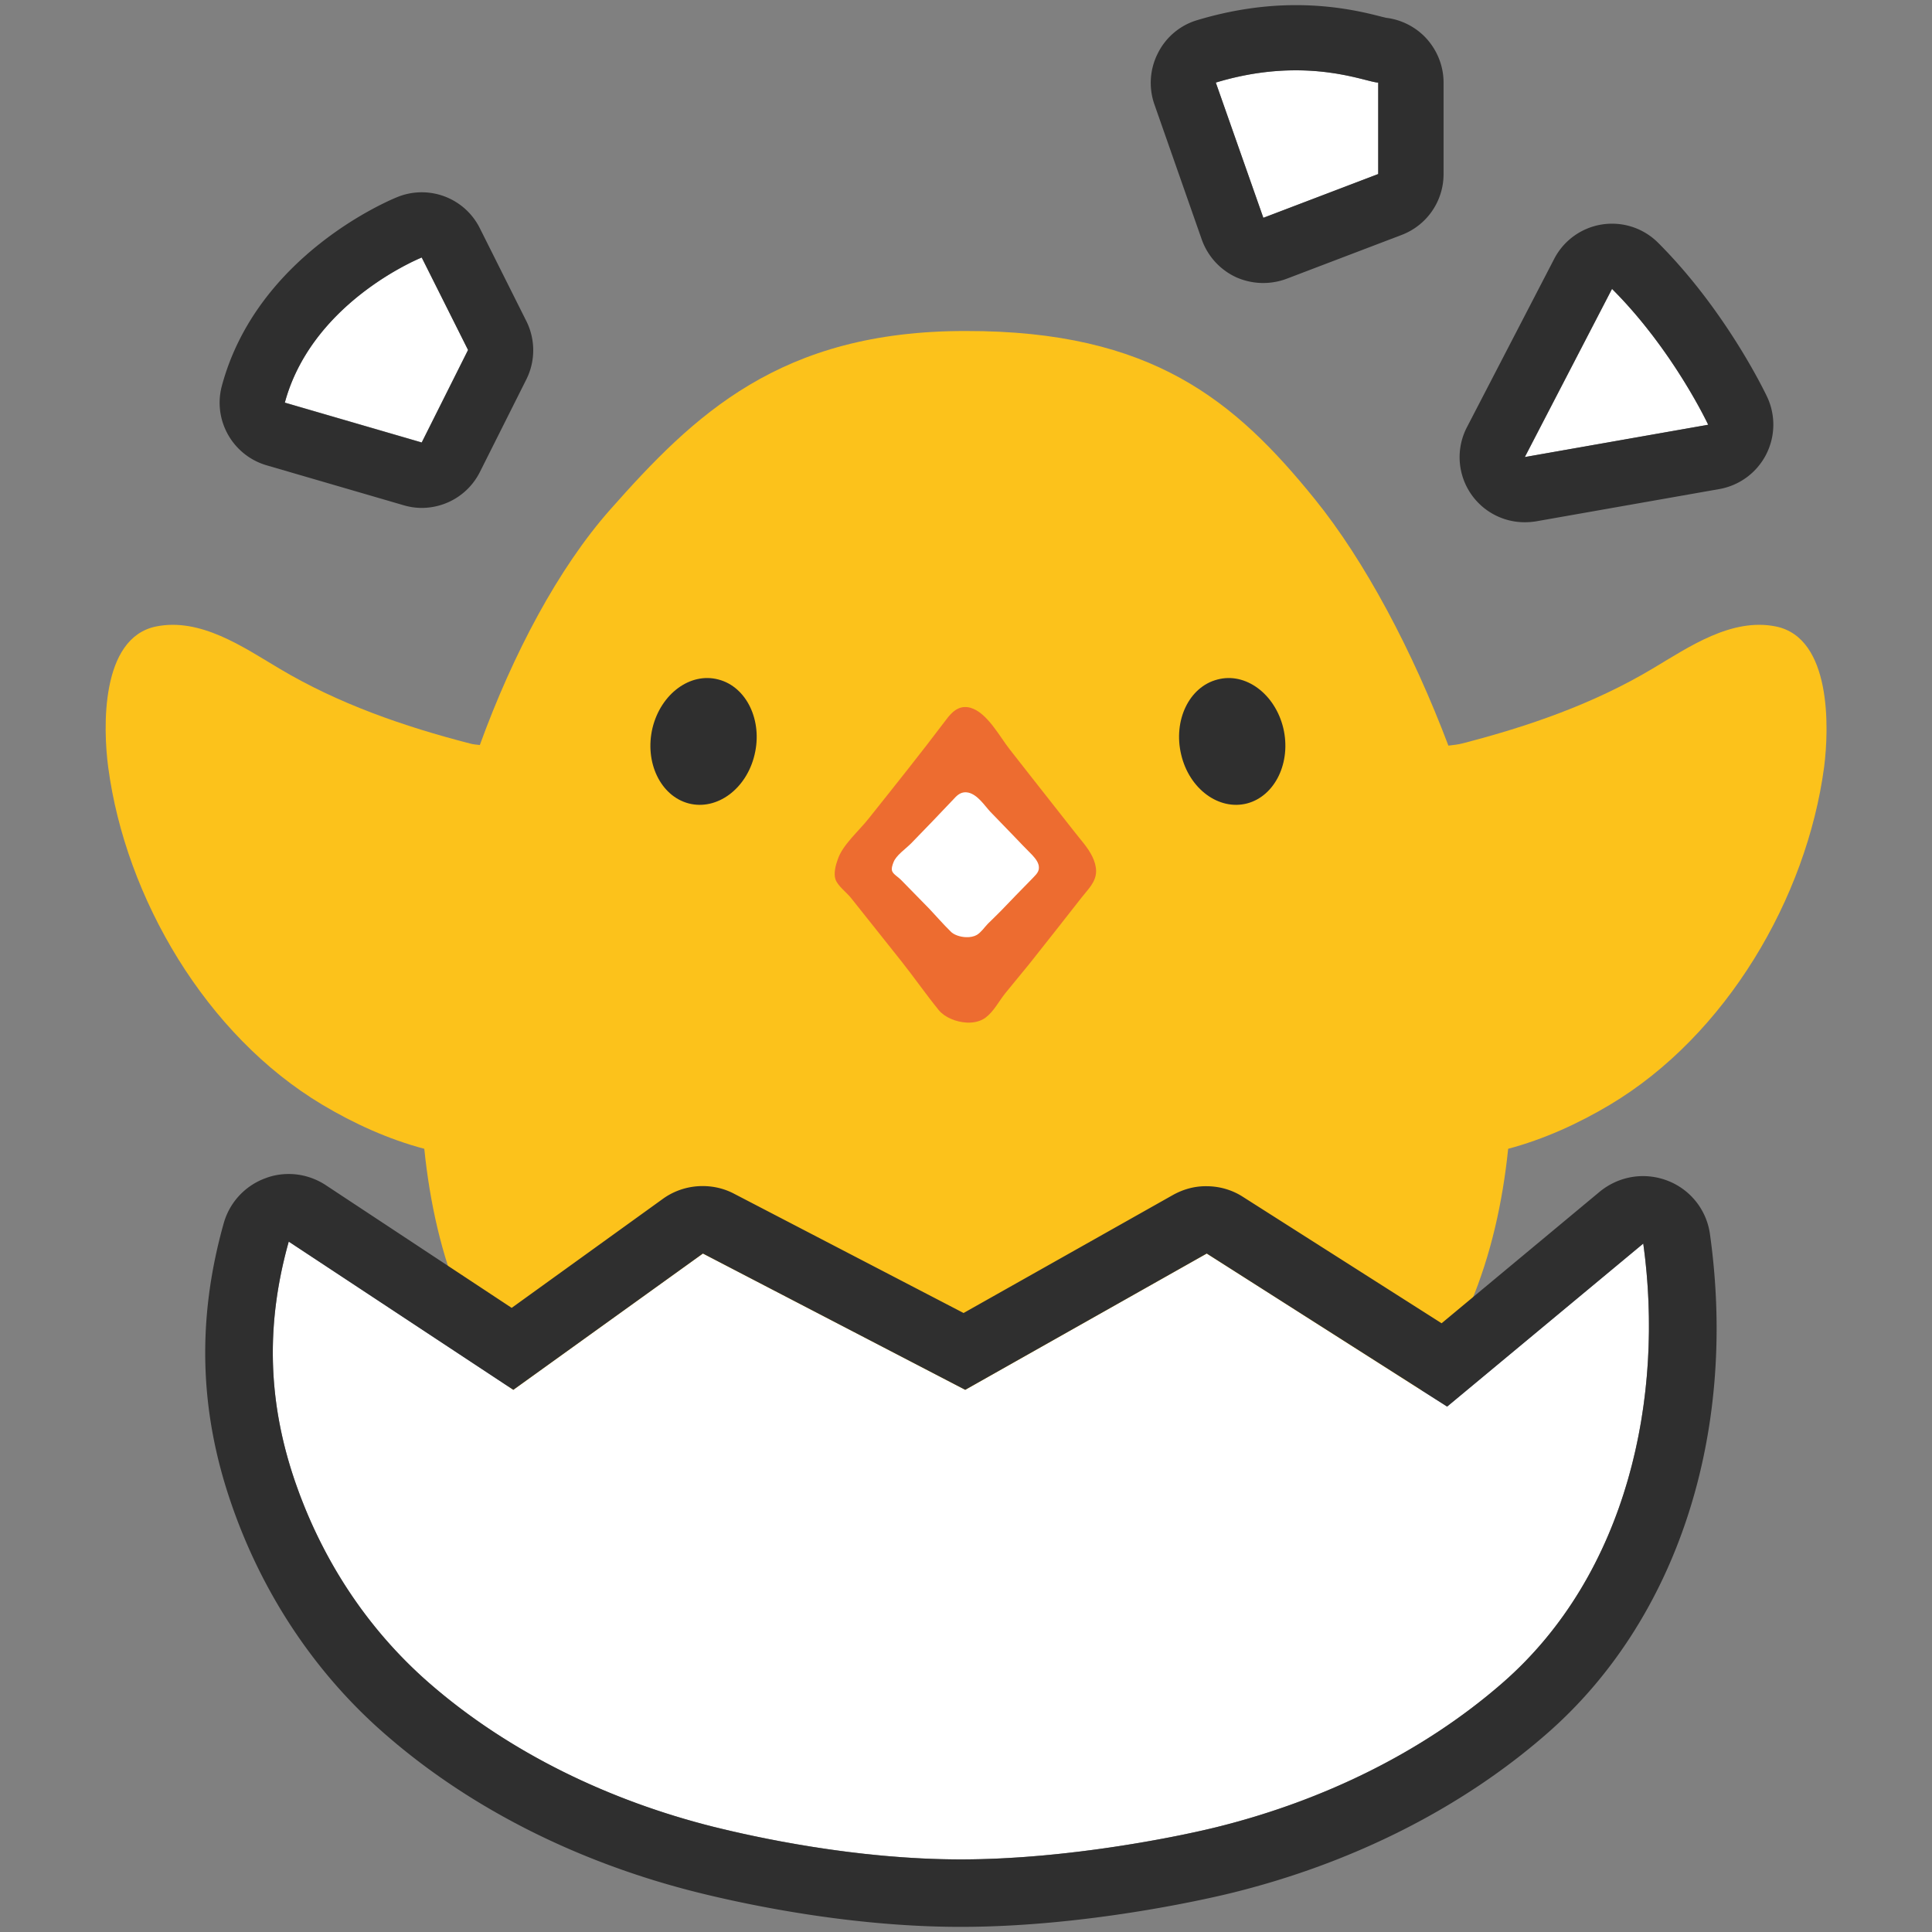 <svg xmlns="http://www.w3.org/2000/svg" viewBox="0 0 128 128"><rect x="0" y="0" width="128" height="128" fill="#808080" stroke="none"/><path fill="#fcc21b" d="M117.68 41.51c-2.96-.61-5.79 1.36-8.18 2.78-3.91 2.34-8.25 3.84-12.64 4.97-.27.07-.58.1-.9.14-2.38-6.29-5.53-12.23-8.85-16.33C81.84 26.56 76.34 21.91 64 21.93c-12.33-.02-18.04 5.58-23.58 11.84-3.43 3.88-6.43 9.54-8.63 15.59-.21-.03-.46-.04-.65-.1-4.38-1.13-8.72-2.63-12.64-4.97-2.39-1.42-5.22-3.39-8.18-2.78-3.66.77-3.5 6.71-3.15 9.33 1.15 8.64 6.47 17.75 14.2 22.36 2.08 1.24 4.36 2.28 6.74 2.91.73 7.14 3.08 13.83 8.37 18.91 4.13 3.98 9.29 6.67 14.59 8.14 2.02.55 7.23 1.85 12.68 1.85 5.47 0 11.19-1.3 13.2-1.85 5.31-1.47 10.45-4.16 14.59-8.14 5.29-5.08 7.64-11.77 8.38-18.91 2.37-.63 4.65-1.67 6.73-2.91 7.73-4.61 13.04-13.72 14.2-22.36.34-2.63.49-8.56-3.17-9.33z"/><path fill="#ed6c30" d="M64.05 67.75c-.72-.04-1.46-.35-1.85-.82-.85-1.05-1.64-2.18-2.47-3.23-1.12-1.41-2.24-2.81-3.35-4.21-.31-.39-.88-.79-1.03-1.24-.13-.39.02-.95.15-1.3.31-.97 1.42-1.91 2.06-2.73 1.73-2.17 3.45-4.32 5.11-6.52.37-.5.85-1.02 1.62-.81 1.11.31 1.95 1.93 2.6 2.75.88 1.12 1.75 2.24 2.63 3.35.77.97 1.52 1.95 2.3 2.91.42.54.8 1.16.8 1.84-.02.71-.52 1.16-.95 1.71-1.16 1.48-2.32 2.96-3.49 4.43-.52.65-1.07 1.29-1.59 1.94-.4.5-.75 1.19-1.28 1.59-.34.26-.79.36-1.26.34z"/><path fill="#fff" d="M64.01 62.09c-.4-.01-.83-.16-1.03-.38-.49-.48-.93-.99-1.4-1.49-.63-.64-1.25-1.28-1.89-1.93-.17-.18-.5-.36-.58-.57-.07-.17.02-.43.09-.6.17-.45.79-.87 1.16-1.24.97-1 1.94-2 2.88-3 .21-.23.48-.46.91-.37.63.14 1.1.89 1.46 1.27.5.51.99 1.03 1.49 1.54.42.44.85.89 1.29 1.33.23.25.45.53.44.85 0 .32-.29.54-.52.79-.66.67-1.32 1.35-1.97 2.03-.29.3-.6.59-.9.89-.23.24-.42.54-.72.73-.19.11-.45.16-.71.15zm31.86 31.1L79.95 83.05l-16 9.03-17.38-9.03-12.56 9.03-14.88-9.82c-1.52 5.42-1.41 10.55.41 15.87 1.73 5.04 4.68 9.7 8.9 13.38 5.34 4.65 11.99 7.81 18.83 9.52 2.62.65 9.33 2.16 16.39 2.16 7.05 0 14.43-1.51 17.03-2.16 6.86-1.72 13.5-4.87 18.84-9.52 8.33-7.25 10.75-18.99 9.34-29.12l-13 10.8z"/><path fill="#2f2f2f" d="M19.13 82.26l14.88 9.82 12.56-9.03 17.38 9.03 16-9.03 15.93 10.14 12.99-10.8c1.41 10.13-1.01 21.87-9.34 29.12-5.34 4.65-11.98 7.81-18.84 9.52-2.59.65-9.98 2.16-17.03 2.16-7.06 0-13.77-1.51-16.39-2.16-6.84-1.72-13.49-4.87-18.83-9.52-4.22-3.68-7.17-8.34-8.9-13.38-1.82-5.32-1.93-10.45-.41-15.87m0-4.48c-.53 0-1.06.09-1.57.29a4.46 4.46 0 00-2.74 2.98c-1.78 6.34-1.62 12.4.49 18.53 2.05 5.99 5.57 11.28 10.19 15.3 5.58 4.88 12.73 8.5 20.68 10.49 3.45.86 10.29 2.29 17.47 2.29 8.7 0 17.18-2.05 18.12-2.29 7.94-1.98 15.1-5.61 20.69-10.49 8.63-7.51 12.68-19.89 10.83-33.11a4.442 4.442 0 00-2.82-3.55c-.52-.2-1.07-.3-1.62-.3-1.03 0-2.04.36-2.86 1.03l-10.48 8.72-13.17-8.38c-.73-.47-1.57-.7-2.41-.7-.76-.01-1.51.19-2.2.57l-13.89 7.83-15.22-7.91c-.65-.34-1.36-.5-2.07-.5-.92 0-1.84.28-2.61.83L33.9 86.65l-12.3-8.12c-.74-.49-1.6-.75-2.47-.75z"/><path fill="#fff" d="M106.8 19.14l-5.77 11.14 12.15-2.14c-.01 0-2.32-4.95-6.38-9z"/><path fill="#2f2f2f" d="M106.8 19.14c4.06 4.05 6.37 9 6.37 9l-12.15 2.14 5.78-11.14m0-4.32a4.312 4.312 0 00-3.83 2.33L97.19 28.3a4.31 4.31 0 003.83 6.3c.25 0 .5-.02.75-.06l12.15-2.14a4.333 4.333 0 003.16-6.1c-.11-.23-2.7-5.69-7.23-10.22a4.314 4.314 0 00-3.05-1.26z"/><path fill="#fff" d="M91.31 5.47c-.79 0-4.72-1.83-10.76 0l3.15 8.96 7.61-2.9V5.47z"/><path fill="#2f2f2f" d="M85.85 4.66c3.01 0 4.94.81 5.46.81v6.06l-7.61 2.9-3.15-8.96c2.02-.61 3.79-.81 5.3-.81m0-4.32c-2.16 0-4.36.34-6.55 1a4.267 4.267 0 00-2.59 2.19 4.32 4.32 0 00-.23 3.38l3.14 8.96a4.36 4.36 0 002.26 2.49 4.412 4.412 0 003.36.11l7.61-2.9a4.309 4.309 0 002.79-4.04V5.47c0-1.14-.46-2.24-1.26-3.05-.69-.69-1.6-1.13-2.55-1.24-.07-.02-.16-.04-.25-.06C90.5.84 88.52.34 85.85.34z"/><g><path fill="#fff" d="M27.94 17.06s-7.25 2.89-9.07 9.61l9.07 2.64 3.07-6.13-3.07-6.12z"/><path fill="#2f2f2f" d="M27.94 17.06l3.07 6.13-3.07 6.13-9.07-2.64c1.82-6.73 9.07-9.62 9.07-9.62m0-4.32c-.54 0-1.08.1-1.6.31-.38.15-9.29 3.78-11.64 12.51-.61 2.27.71 4.61 2.97 5.27l9.06 2.64c.4.12.81.18 1.21.18 1.6 0 3.11-.89 3.86-2.39l3.07-6.12a4.32 4.32 0 000-3.87l-3.07-6.13a4.295 4.295 0 00-3.86-2.4z"/></g><path fill="#2f2f2f" d="M49.99 50.01c-.54 2.27-2.5 3.7-4.36 3.22-1.87-.49-2.94-2.73-2.4-5 .55-2.26 2.5-3.71 4.37-3.21 1.86.48 2.94 2.72 2.39 4.99zm28.27 0c.54 2.27 2.5 3.7 4.36 3.22 1.86-.49 2.94-2.73 2.4-5-.55-2.26-2.5-3.71-4.36-3.21-1.88.48-2.95 2.72-2.4 4.99z"/></svg>